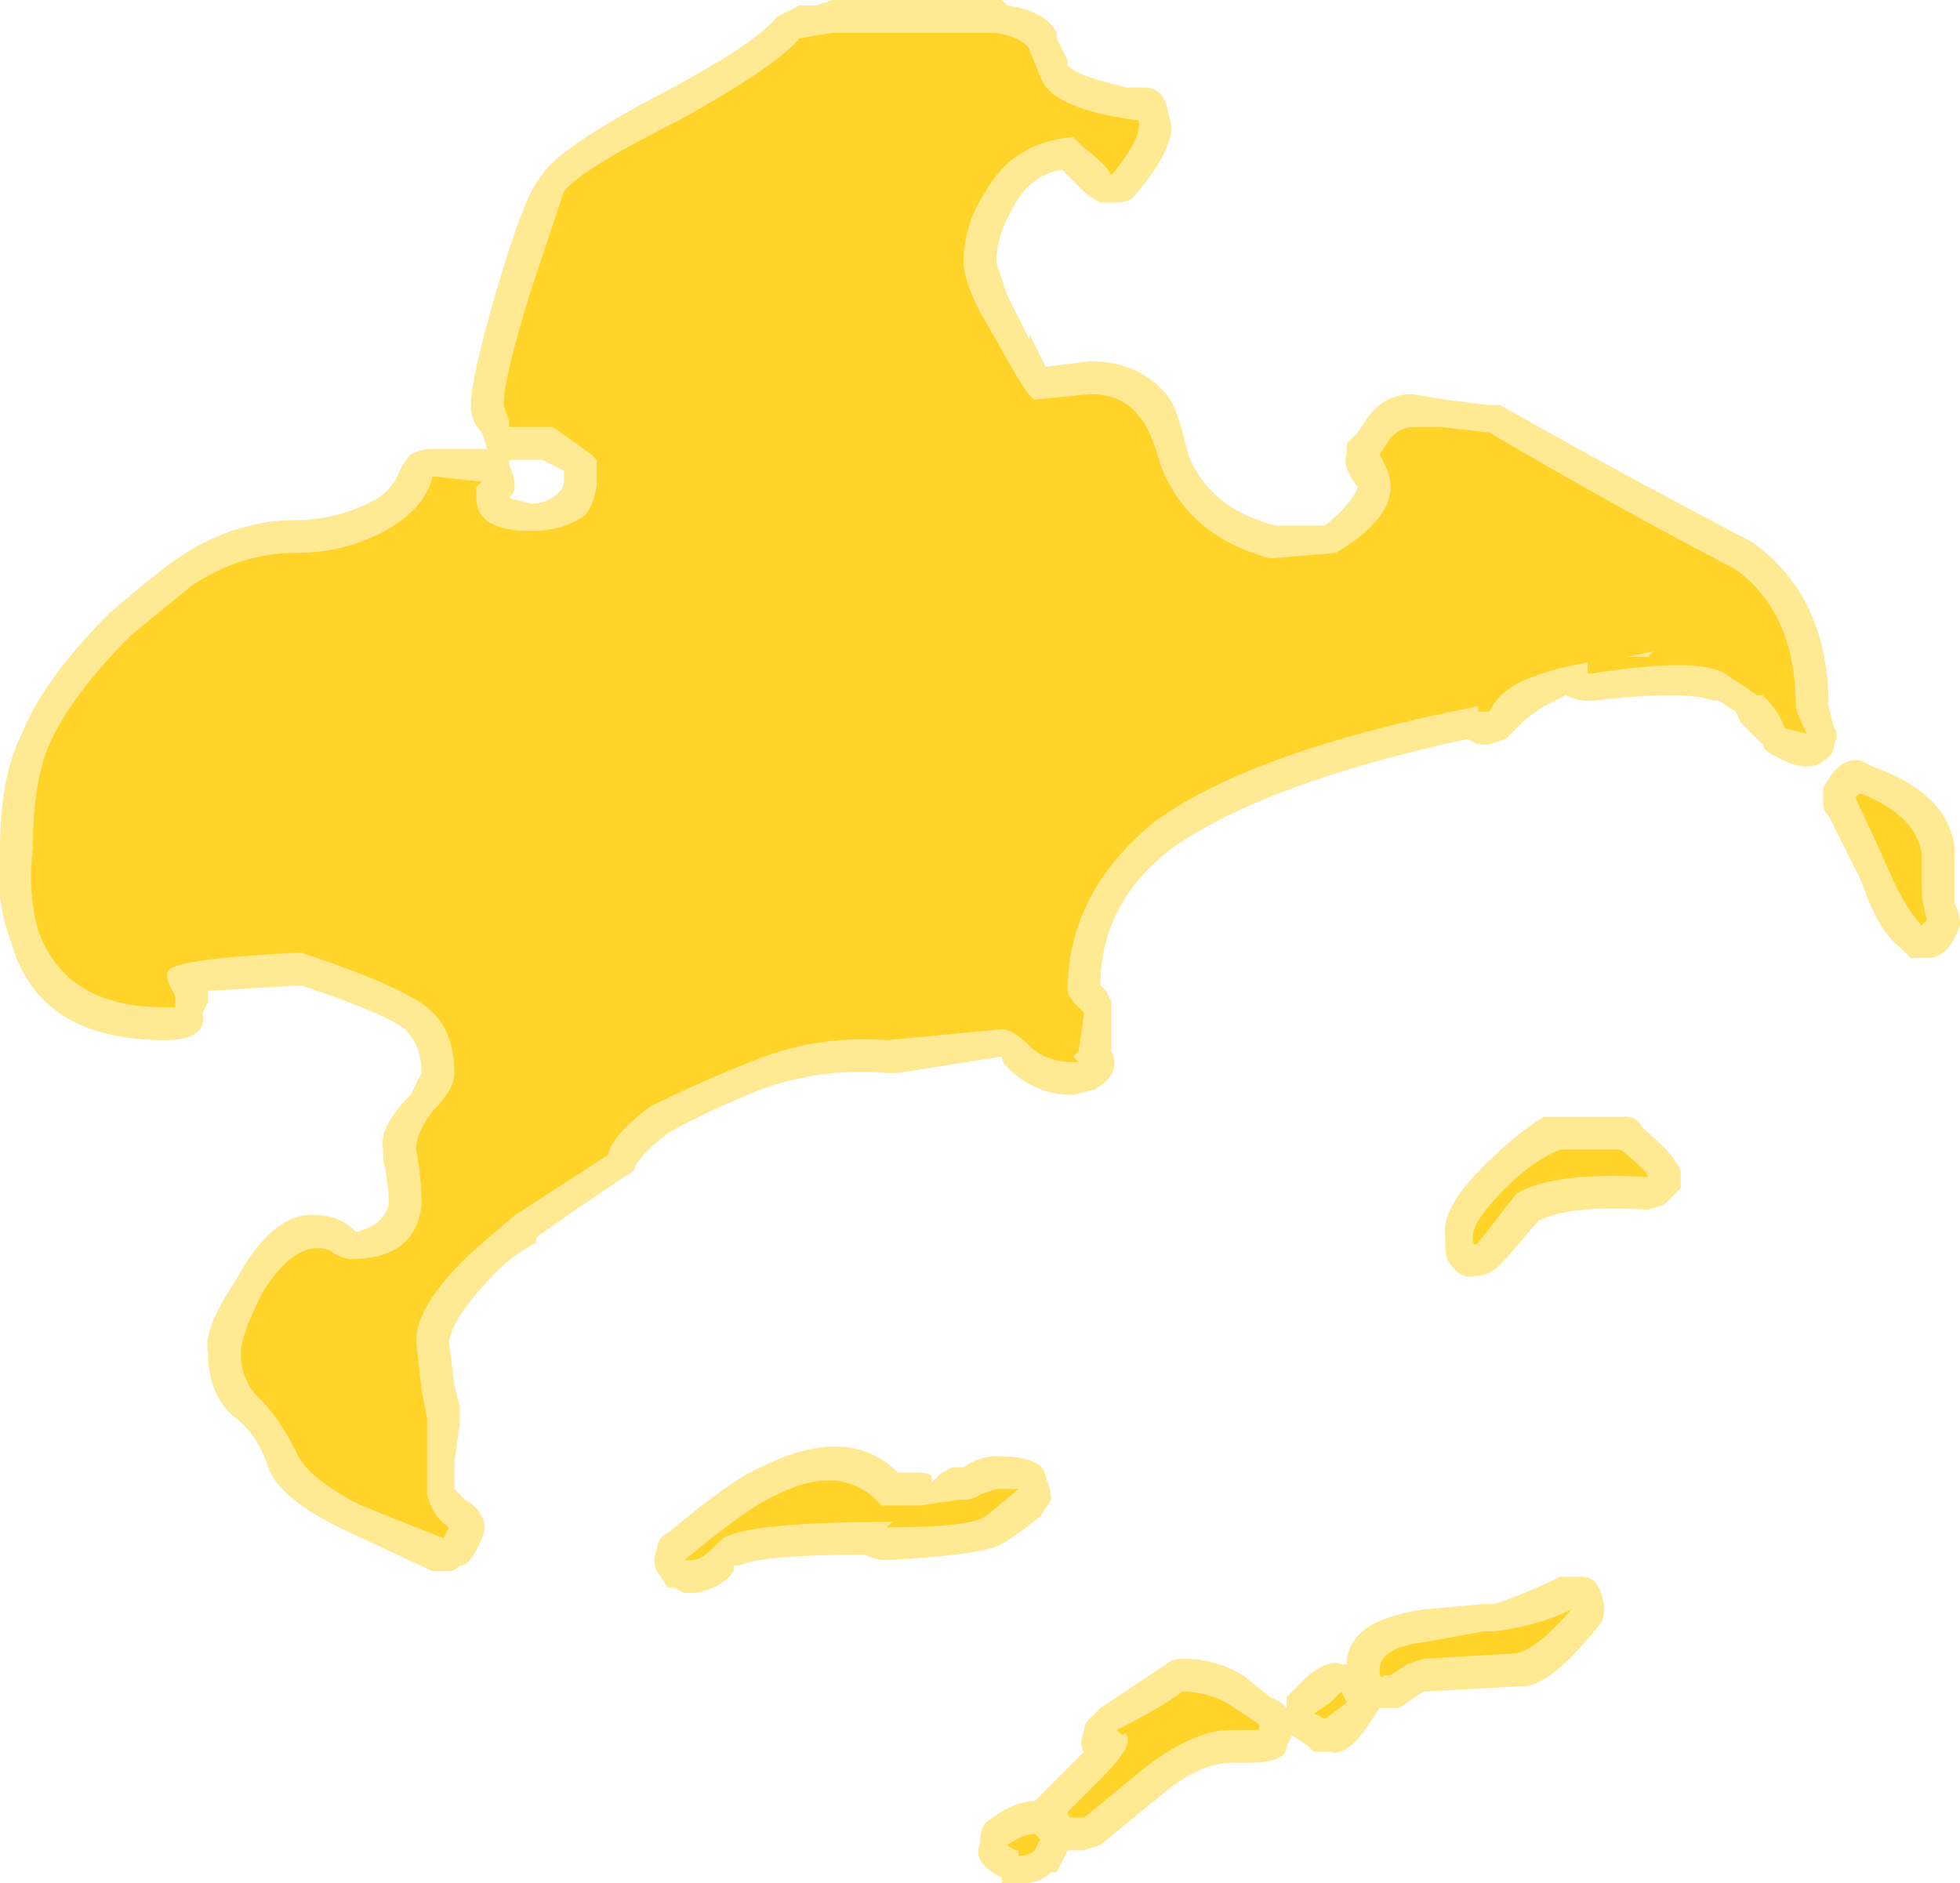 <?xml version="1.0" encoding="UTF-8" standalone="no"?>
<svg xmlns:ffdec="https://www.free-decompiler.com/flash" xmlns:xlink="http://www.w3.org/1999/xlink" ffdec:objectType="shape" height="17.2px" width="17.9px" xmlns="http://www.w3.org/2000/svg">
  <g transform="matrix(1.0, 0.0, 0.0, 1.0, 9.15, 19.55)">
    <path d="M1.15 -18.75 L1.3 -18.75 Q1.45 -18.75 1.5 -18.6 L1.55 -18.4 Q1.55 -18.15 1.2 -17.75 1.15 -17.7 1.05 -17.7 L0.9 -17.7 Q0.8 -17.75 0.75 -17.8 L0.55 -18.0 Q0.25 -17.95 0.1 -17.65 -0.05 -17.4 -0.05 -17.15 L0.05 -16.85 0.25 -16.45 0.25 -16.5 0.4 -16.2 0.8 -16.25 Q1.25 -16.25 1.5 -15.95 1.6 -15.85 1.7 -15.4 1.9 -14.9 2.5 -14.75 L2.95 -14.75 Q3.2 -14.95 3.25 -15.1 3.1 -15.3 3.15 -15.4 L3.15 -15.5 3.25 -15.6 3.35 -15.75 Q3.5 -15.95 3.75 -15.95 L4.05 -15.9 4.45 -15.85 4.55 -15.85 Q5.7 -15.2 6.85 -14.6 7.55 -14.1 7.55 -13.1 L7.6 -12.9 Q7.65 -12.85 7.6 -12.75 7.6 -12.65 7.5 -12.6 7.45 -12.55 7.35 -12.55 7.25 -12.55 7.15 -12.6 L7.05 -12.65 Q6.95 -12.7 6.95 -12.75 L6.75 -12.95 6.7 -13.05 6.55 -13.15 6.5 -13.15 Q6.25 -13.25 5.4 -13.15 L5.35 -13.15 Q5.25 -13.15 5.15 -13.2 L4.95 -13.1 Q4.8 -13.0 4.75 -12.95 L4.6 -12.8 4.45 -12.75 4.35 -12.75 4.25 -12.8 Q2.4 -12.4 1.55 -11.8 0.9 -11.3 0.9 -10.55 L0.95 -10.5 1.0 -10.4 1.0 -9.95 Q1.1 -9.75 0.85 -9.6 L0.65 -9.55 Q0.3 -9.55 0.05 -9.8 0.0 -9.85 0.0 -9.9 L-0.95 -9.75 -1.05 -9.75 Q-1.65 -9.8 -2.2 -9.6 -2.7 -9.4 -3.05 -9.2 -3.25 -9.05 -3.35 -8.9 -3.35 -8.85 -3.45 -8.8 -3.9 -8.5 -4.25 -8.25 L-4.25 -8.2 Q-4.45 -8.1 -4.6 -7.95 -5.0 -7.55 -5.05 -7.3 L-5.0 -6.9 -4.95 -6.7 Q-4.95 -6.6 -4.95 -6.55 L-5.0 -6.2 -5.0 -5.95 -4.9 -5.85 Q-4.8 -5.8 -4.75 -5.7 -4.7 -5.6 -4.75 -5.5 -4.85 -5.25 -4.95 -5.25 -5.0 -5.2 -5.05 -5.2 L-5.2 -5.2 -5.95 -5.55 Q-6.6 -5.85 -6.7 -6.15 -6.8 -6.45 -7.0 -6.6 -7.25 -6.8 -7.25 -7.2 -7.3 -7.4 -7.0 -7.85 -6.65 -8.5 -6.25 -8.45 -6.05 -8.45 -5.9 -8.3 -5.65 -8.35 -5.6 -8.55 -5.6 -8.75 -5.65 -8.95 L-5.65 -9.05 Q-5.7 -9.25 -5.4 -9.55 L-5.3 -9.75 Q-5.3 -10.0 -5.45 -10.15 -5.65 -10.3 -6.4 -10.55 L-7.25 -10.5 -7.25 -10.4 -7.3 -10.3 Q-7.25 -10.05 -7.65 -10.05 -8.8 -10.05 -9.05 -10.95 -9.2 -11.35 -9.15 -11.8 -9.15 -12.45 -8.95 -12.85 -8.75 -13.35 -8.15 -13.95 -7.8 -14.25 -7.6 -14.4 -7.05 -14.8 -6.45 -14.8 -6.05 -14.8 -5.7 -15.0 -5.55 -15.1 -5.5 -15.25 -5.45 -15.35 -5.4 -15.4 -5.3 -15.45 -5.2 -15.45 L-4.7 -15.45 -4.75 -15.6 Q-4.85 -15.7 -4.85 -15.85 -4.85 -16.1 -4.6 -16.95 -4.35 -17.8 -4.2 -17.95 -4.05 -18.2 -3.1 -18.7 -2.25 -19.15 -2.05 -19.4 -1.95 -19.45 -1.85 -19.5 L-1.7 -19.5 -1.55 -19.55 0.0 -19.55 0.05 -19.5 Q0.4 -19.45 0.5 -19.25 L0.5 -19.2 0.6 -19.0 0.6 -18.95 Q0.7 -18.85 1.15 -18.75 M8.7 -11.45 L8.7 -11.3 Q8.75 -11.2 8.75 -11.1 8.65 -10.8 8.45 -10.8 L8.3 -10.8 8.2 -10.9 Q8.0 -11.05 7.85 -11.5 L7.55 -12.1 Q7.5 -12.15 7.5 -12.2 7.5 -12.3 7.5 -12.35 7.65 -12.65 7.85 -12.6 L7.95 -12.55 Q8.65 -12.3 8.7 -11.8 L8.7 -11.45 M6.2 -8.7 L6.05 -8.55 5.9 -8.5 Q5.2 -8.55 4.9 -8.4 L4.6 -8.05 4.55 -8.0 Q4.45 -7.9 4.35 -7.9 4.2 -7.85 4.1 -8.0 4.05 -8.05 4.05 -8.15 L4.05 -8.25 Q4.0 -8.5 4.4 -8.9 4.7 -9.2 4.95 -9.35 L5.7 -9.35 Q5.8 -9.35 5.85 -9.25 6.15 -9.0 6.2 -8.85 6.2 -8.8 6.2 -8.7 M3.15 -4.35 Q3.15 -4.75 3.85 -4.85 L4.4 -4.9 4.5 -4.9 Q4.8 -5.0 5.1 -5.15 L5.3 -5.15 Q5.4 -5.15 5.45 -5.05 5.5 -4.95 5.5 -4.85 5.5 -4.75 5.45 -4.7 5.05 -4.2 4.8 -4.15 L4.75 -4.15 3.85 -4.1 3.7 -4.0 Q3.65 -3.95 3.6 -3.95 L3.45 -3.95 3.35 -3.8 Q3.15 -3.5 3.0 -3.55 L2.85 -3.55 2.8 -3.6 2.65 -3.7 2.6 -3.6 Q2.6 -3.45 2.25 -3.45 L2.1 -3.45 Q1.8 -3.45 1.45 -3.15 L0.9 -2.7 0.75 -2.65 0.6 -2.65 0.5 -2.45 0.45 -2.45 Q0.35 -2.35 0.2 -2.35 L0.0 -2.35 0.0 -2.4 Q-0.1 -2.45 -0.15 -2.5 -0.25 -2.6 -0.2 -2.7 -0.2 -2.85 -0.15 -2.9 0.1 -3.1 0.3 -3.1 L0.75 -3.55 Q0.7 -3.6 0.75 -3.75 0.75 -3.8 0.8 -3.85 L0.9 -3.95 1.5 -4.35 Q1.55 -4.4 1.65 -4.4 1.95 -4.4 2.2 -4.25 L2.45 -4.05 2.55 -4.0 2.6 -3.95 2.6 -4.05 2.8 -4.25 Q3.0 -4.4 3.1 -4.35 L3.15 -4.35 M0.0 -5.45 Q-0.15 -5.35 -1.05 -5.3 -1.15 -5.3 -1.25 -5.35 -2.2 -5.35 -2.4 -5.25 L-2.45 -5.25 -2.45 -5.2 Q-2.55 -5.05 -2.8 -5.0 L-2.9 -5.0 -3.0 -5.05 -3.05 -5.05 -3.15 -5.2 Q-3.2 -5.3 -3.15 -5.4 -3.15 -5.5 -3.05 -5.55 -2.45 -6.05 -2.2 -6.15 -1.4 -6.55 -0.95 -6.1 L-0.75 -6.1 Q-0.6 -6.1 -0.65 -6.0 L-0.55 -6.1 -0.45 -6.15 -0.35 -6.15 Q-0.2 -6.25 -0.05 -6.25 0.4 -6.25 0.4 -6.05 0.45 -5.95 0.45 -5.85 L0.35 -5.7 Q0.1 -5.5 0.0 -5.45 M-4.45 -15.1 Q-4.45 -15.05 -4.5 -15.0 L-4.3 -14.95 Q-4.15 -14.95 -4.05 -15.05 -4.0 -15.1 -4.0 -15.15 L-4.0 -15.25 -4.2 -15.35 -4.5 -15.35 -4.5 -15.3 Q-4.45 -15.2 -4.45 -15.1" fill="#ffd327" fill-opacity="0.502" fill-rule="evenodd" stroke="none"/>
    <path d="M0.35 -18.85 Q0.45 -18.55 1.25 -18.45 1.25 -18.5 1.25 -18.4 1.25 -18.25 1.0 -17.95 0.95 -18.05 0.75 -18.2 L0.65 -18.3 Q0.1 -18.25 -0.15 -17.8 -0.35 -17.5 -0.35 -17.15 -0.35 -17.0 -0.2 -16.7 L0.0 -16.35 Q0.25 -15.9 0.3 -15.9 L0.8 -15.95 Q1.1 -15.95 1.25 -15.75 1.35 -15.65 1.45 -15.3 1.7 -14.65 2.45 -14.45 L3.05 -14.5 Q3.55 -14.8 3.55 -15.1 3.55 -15.2 3.5 -15.3 L3.45 -15.4 3.55 -15.55 Q3.65 -15.65 3.75 -15.65 L4.0 -15.65 4.45 -15.6 Q5.55 -14.95 6.7 -14.35 7.25 -13.95 7.25 -13.1 7.25 -13.05 7.35 -12.85 L7.15 -12.9 Q7.1 -13.05 6.95 -13.2 L6.9 -13.2 6.6 -13.4 Q6.35 -13.55 5.4 -13.4 L5.35 -13.4 Q5.35 -13.45 5.35 -13.5 5.05 -13.45 4.8 -13.35 4.55 -13.25 4.45 -13.05 L4.35 -13.05 4.35 -13.1 Q2.3 -12.7 1.4 -12.05 0.6 -11.4 0.6 -10.5 0.6 -10.45 0.7 -10.35 L0.75 -10.3 0.7 -9.95 0.65 -9.9 0.7 -9.85 0.65 -9.85 Q0.4 -9.85 0.25 -10.0 0.1 -10.15 0.0 -10.15 L-1.05 -10.05 Q-1.7 -10.1 -2.3 -9.85 -2.8 -9.65 -3.2 -9.45 -3.55 -9.2 -3.6 -9.0 L-4.45 -8.45 -4.8 -8.15 Q-5.35 -7.65 -5.35 -7.3 L-5.3 -6.85 -5.25 -6.6 -5.25 -5.9 Q-5.2 -5.7 -5.05 -5.6 L-5.1 -5.5 -5.85 -5.8 Q-6.35 -6.05 -6.45 -6.3 -6.6 -6.6 -6.8 -6.8 -6.95 -6.95 -6.95 -7.2 -6.95 -7.35 -6.75 -7.75 -6.5 -8.15 -6.25 -8.15 -6.15 -8.15 -6.1 -8.1 -6.0 -8.05 -5.95 -8.05 -5.35 -8.05 -5.3 -8.55 -5.3 -8.8 -5.35 -9.05 -5.35 -9.2 -5.2 -9.4 -5.0 -9.6 -5.0 -9.75 -5.0 -10.15 -5.25 -10.35 -5.5 -10.55 -6.4 -10.85 -7.45 -10.8 -7.6 -10.7 -7.65 -10.65 -7.6 -10.55 L-7.55 -10.45 -7.55 -10.35 -7.65 -10.35 Q-8.55 -10.35 -8.8 -11.05 -8.9 -11.4 -8.85 -11.8 -8.85 -12.4 -8.7 -12.75 -8.5 -13.2 -7.95 -13.75 L-7.4 -14.2 Q-6.95 -14.5 -6.45 -14.5 -5.95 -14.5 -5.55 -14.75 -5.25 -14.95 -5.2 -15.2 L-4.75 -15.15 -4.8 -15.1 -4.8 -15.0 Q-4.8 -14.7 -4.3 -14.7 -4.0 -14.7 -3.8 -14.85 -3.7 -15.0 -3.7 -15.15 L-3.7 -15.35 -3.75 -15.4 -4.1 -15.65 -4.5 -15.65 -4.5 -15.7 -4.55 -15.85 Q-4.55 -16.1 -4.3 -16.9 -4.05 -17.65 -4.0 -17.8 -3.85 -18.0 -2.95 -18.45 -2.05 -18.95 -1.85 -19.2 L-1.55 -19.25 -0.05 -19.25 Q0.2 -19.2 0.25 -19.1 L0.35 -18.85 M5.95 -13.6 L5.7 -13.55 5.9 -13.55 5.95 -13.6 M8.4 -11.75 L8.4 -11.45 Q8.4 -11.3 8.45 -11.15 L8.4 -11.1 Q8.25 -11.25 8.1 -11.6 7.9 -12.05 7.8 -12.25 7.8 -12.3 7.85 -12.3 8.35 -12.1 8.4 -11.75 M5.65 -9.05 Q5.9 -8.85 5.9 -8.8 5.05 -8.85 4.7 -8.65 L4.35 -8.2 Q4.3 -8.15 4.3 -8.25 4.3 -8.4 4.6 -8.7 4.85 -8.95 5.1 -9.05 L5.65 -9.05 M3.15 -4.0 L2.95 -3.85 2.85 -3.9 3.0 -4.0 3.1 -4.1 3.15 -4.0 M3.5 -4.25 Q3.45 -4.2 3.45 -4.3 3.45 -4.5 3.85 -4.55 L4.4 -4.65 4.5 -4.65 Q4.9 -4.7 5.2 -4.85 4.9 -4.5 4.7 -4.45 L3.85 -4.4 3.7 -4.35 3.55 -4.25 3.5 -4.25 M1.1 -3.7 L1.05 -3.75 Q1.45 -3.95 1.65 -4.1 1.85 -4.1 2.05 -4.0 L2.35 -3.8 2.35 -3.75 2.1 -3.75 Q1.75 -3.75 1.3 -3.4 L0.75 -2.95 0.65 -2.95 Q0.6 -2.95 0.6 -3.0 L0.9 -3.3 Q1.15 -3.55 1.15 -3.65 1.15 -3.75 1.1 -3.7 M0.35 -2.75 L0.3 -2.65 Q0.25 -2.6 0.15 -2.6 L0.15 -2.65 Q0.1 -2.65 0.05 -2.7 0.2 -2.8 0.3 -2.8 L0.35 -2.75 M-0.75 -5.8 L-0.4 -5.85 Q-0.25 -5.85 -0.2 -5.9 L-0.05 -5.95 Q0.1 -5.95 0.15 -5.95 L-0.15 -5.7 Q-0.3 -5.6 -1.05 -5.6 L-1.0 -5.65 Q-2.3 -5.65 -2.55 -5.5 L-2.65 -5.4 Q-2.75 -5.3 -2.85 -5.3 L-2.9 -5.3 Q-2.3 -5.8 -2.05 -5.9 -1.45 -6.2 -1.1 -5.8 L-0.75 -5.8" fill="#ffd327" fill-rule="evenodd" stroke="none"/>
  </g>
</svg>
